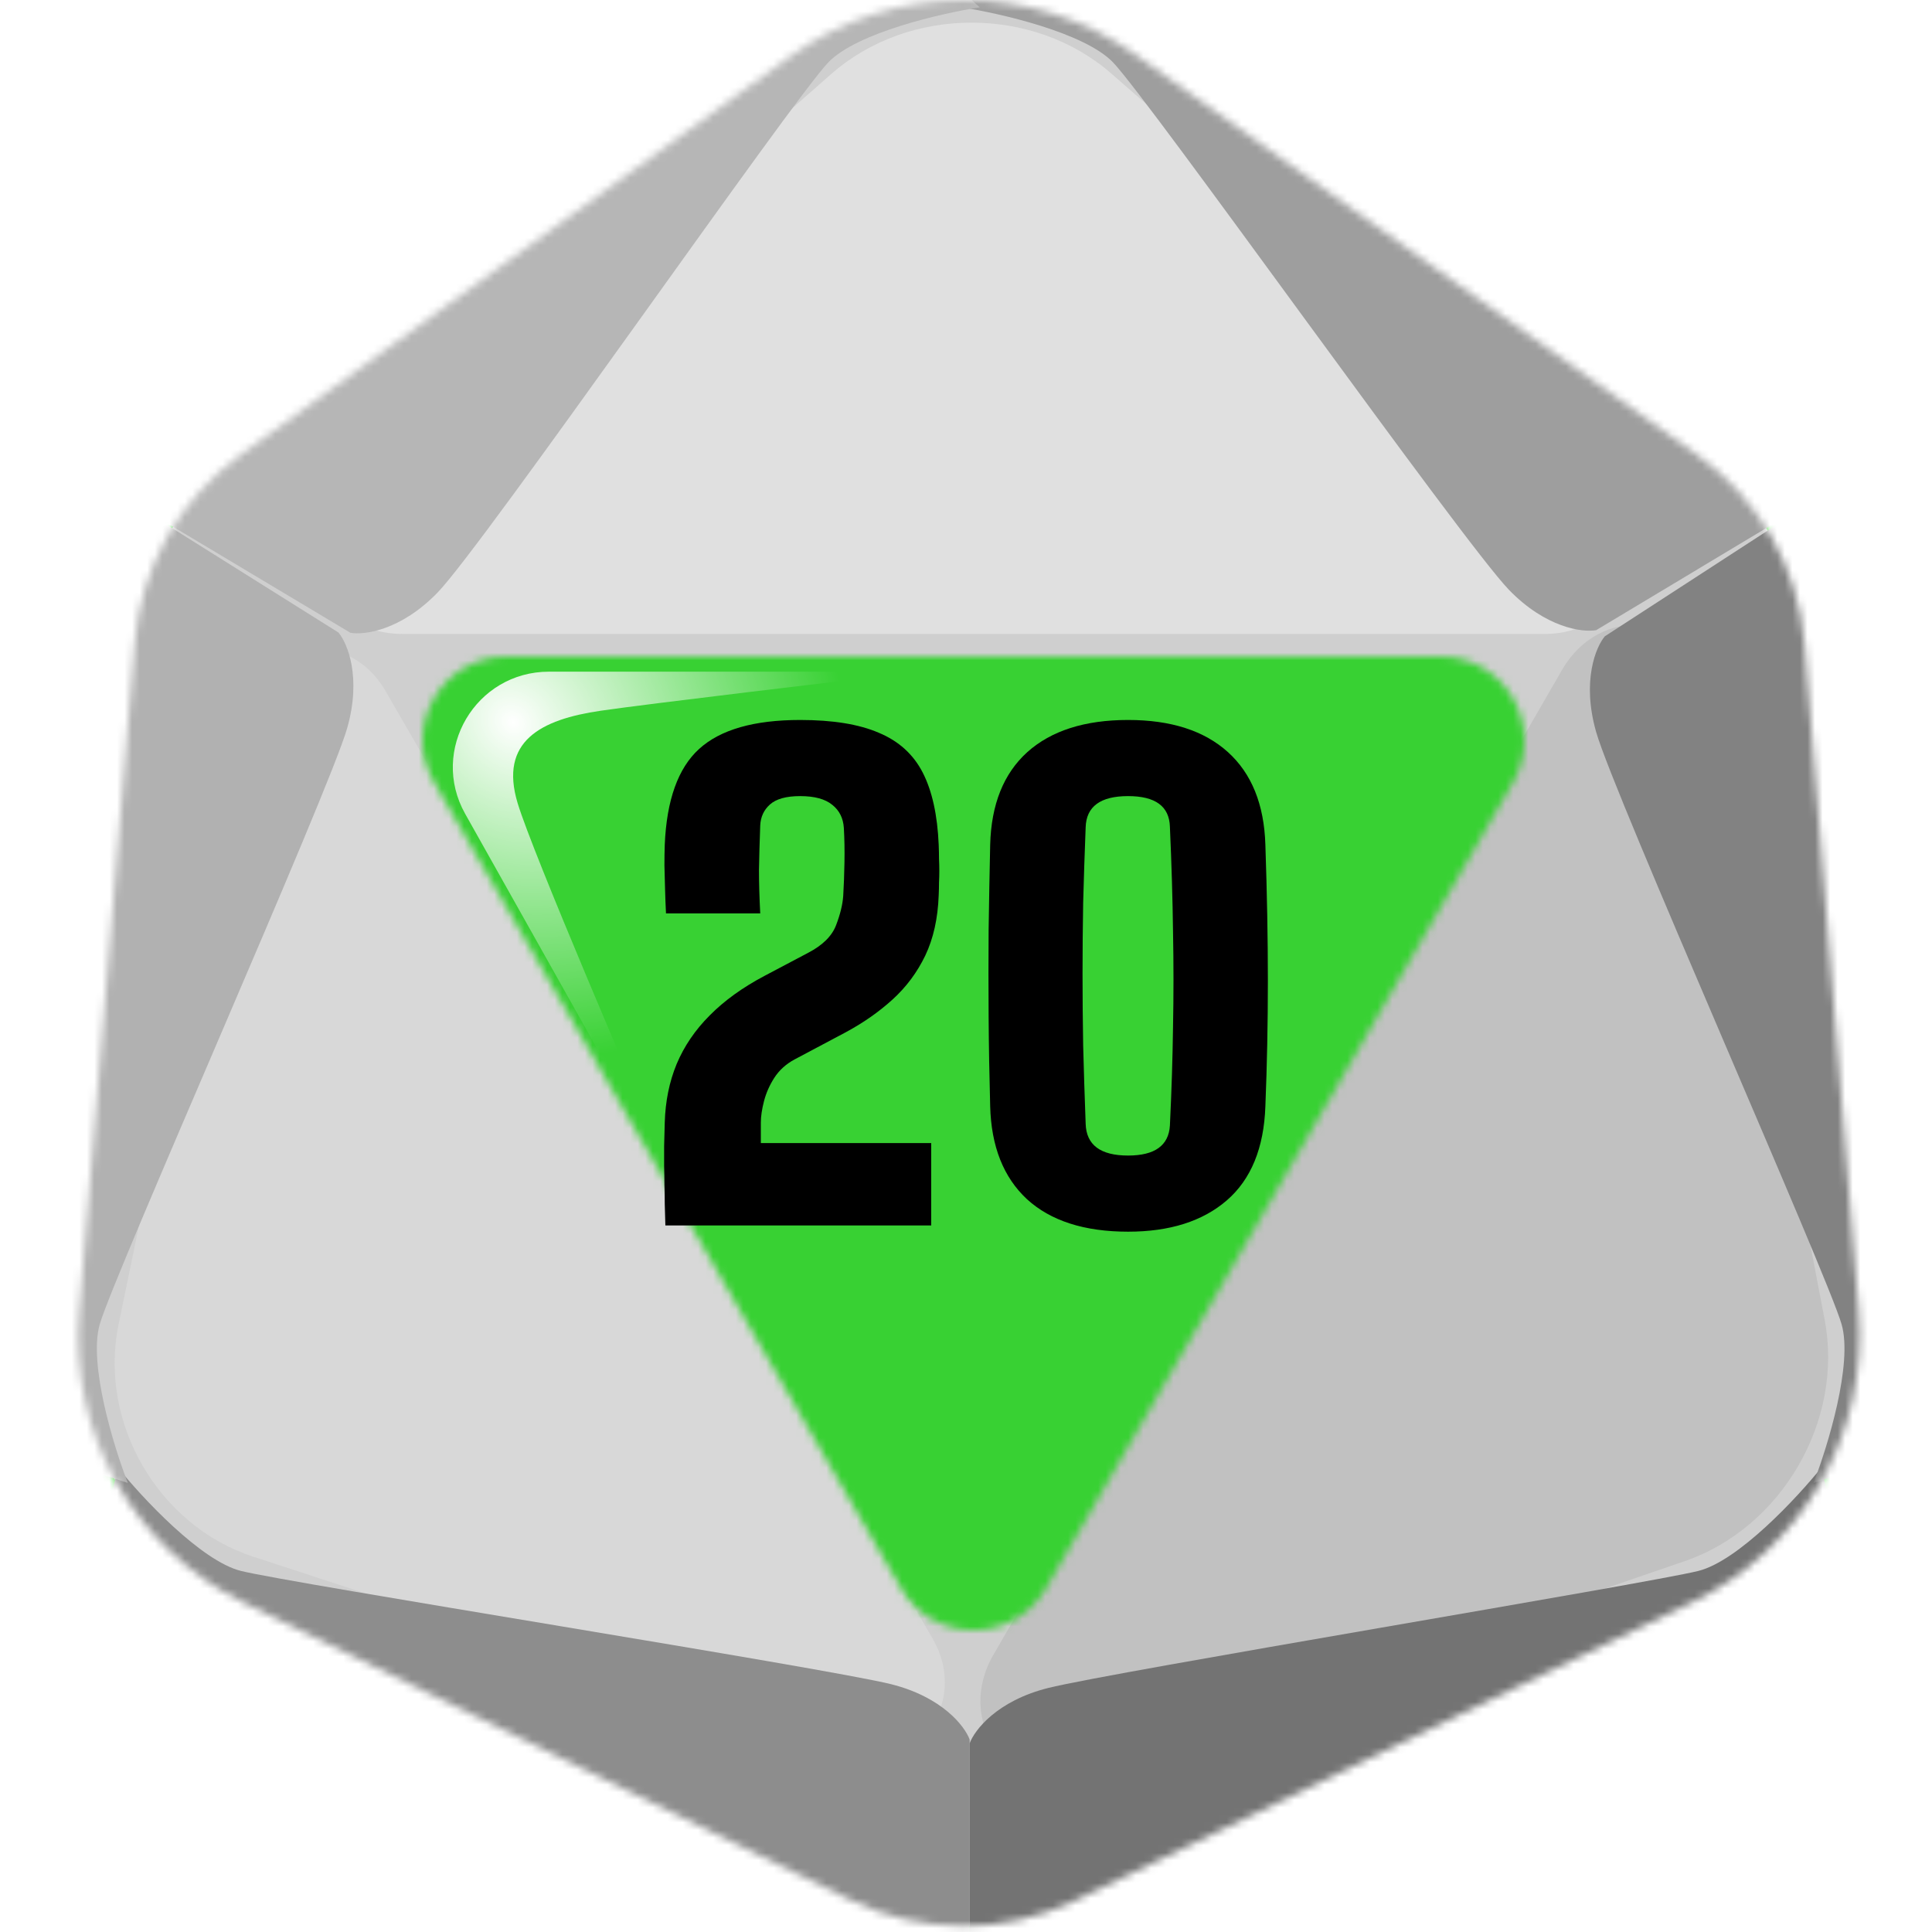 <svg width="256" height="256" viewBox="0 0 256 256" fill="none" xmlns="http://www.w3.org/2000/svg">
<desc>
  wrpg-online.com SWRPG Dice Asset
  Created by: Joshua Ziggas
  Source: https://github.com/swrpg-online/art
  License: CC BY-NC-SA 4.0
</desc><mask id="mask0_112_20007" style="mask-type:alpha" maskUnits="userSpaceOnUse" x="10" y="0" width="237" height="256">
<path d="M224.91 60.28L150.531 7.29C136.792 -2.499 118.338 -2.423 104.68 7.478L31.816 60.296C23.776 66.125 18.677 75.171 17.856 85.068L10.483 173.859C9.145 189.977 17.822 205.268 32.345 212.386L112.644 251.739C122.046 256.346 133.044 256.376 142.471 251.82L224.23 212.3C238.838 205.239 247.602 189.923 246.289 173.75L239.102 85.276C238.289 75.259 233.095 66.112 224.91 60.28Z" fill="#CFCFCF"/>
</mask>
<g mask="url(#mask0_112_20007)">
<rect width="256" height="256" fill="#38D133"/>
<g style="mix-blend-mode:multiply" filter="url(#filter0_f_112_20007)">
<mask id="mask1_112_20007" style="mask-type:alpha" maskUnits="userSpaceOnUse" x="1" y="-10" width="255" height="275">
<path fill-rule="evenodd" clip-rule="evenodd" d="M152.285 -1.738L232.216 55.162C241.012 61.424 246.594 71.246 247.468 82.002L255.191 177.005C256.603 194.37 247.184 210.817 231.485 218.399L143.624 260.834C133.493 265.727 121.673 265.695 111.569 260.747L25.276 218.49C9.669 210.848 0.344 194.428 1.782 177.121L9.705 81.779C10.588 71.151 16.067 61.438 24.708 55.179L103.011 -1.536C117.689 -12.167 137.521 -12.248 152.285 -1.738ZM138.618 210.456C134.336 217.847 123.662 217.847 119.38 210.456L57.513 103.688C53.219 96.277 58.567 87 67.133 87H190.865C199.431 87 204.778 96.277 200.484 103.688L138.618 210.456Z" fill="black"/>
</mask>
<g mask="url(#mask1_112_20007)">
<path d="M224.91 60.28L150.531 7.29C136.792 -2.499 118.338 -2.423 104.68 7.478L31.816 60.296C23.776 66.125 18.677 75.171 17.856 85.068L10.483 173.859C9.145 189.977 17.822 205.268 32.345 212.386L112.644 251.739C122.046 256.346 133.044 256.376 142.471 251.82L224.23 212.3C238.838 205.239 247.602 189.923 246.289 173.75L239.102 85.276C238.289 75.259 233.095 66.112 224.91 60.28Z" fill="#CFCFCF"/>
<path d="M204.7 84H53.3C43.208 84 38.197 73.059 45.392 66.733L110.15 9.8C120.433 0.76 136.916 0.73 147.24 9.732L212.575 66.704C219.815 73.017 214.814 84 204.7 84Z" fill="#E0E0E0"/>
<path d="M51.066 91.529L123.601 217.163C128.436 225.538 121.572 235.045 112.768 232.167L33.534 206.263C20.952 202.15 13.03 188.487 15.707 175.519L32.647 93.45C34.524 84.356 46.22 83.136 51.066 91.529Z" fill="#D8D8D8"/>
<path d="M206.994 88.741L131.609 219.312C126.584 228.015 133.429 237.729 142.411 234.642L223.254 206.851C236.091 202.438 244.324 188.238 241.779 174.897L225.679 90.473C223.895 81.118 212.03 80.018 206.994 88.741Z" fill="#C1C1C1"/>
<path d="M128.484 230.499V263.061L104.345 256.907L21.752 217.386L12.996 206.5L15.599 194.431C18.834 198.454 26.627 206.831 31.928 208.157C38.555 209.813 109.551 221.033 118.071 223.163C124.886 224.867 127.852 228.764 128.484 230.499Z" fill="#8D8D8D"/>
<path d="M128.485 230.999V263.061L152.624 256.907L235.216 217.386L243.973 206.5L241.369 194.431C238.135 198.454 230.341 206.831 225.04 208.157C218.414 209.813 147.418 221.533 138.898 223.663C132.082 225.367 129.116 229.264 128.485 230.999Z" fill="#737373"/>
<path d="M212.647 84.314L243.297 64.418L250.038 88.399L257.107 179.687L252.058 192.713L240.304 196.494C242.171 191.681 245.529 180.743 244.026 175.489C242.148 168.922 213.915 105.443 211.5 97C209.568 90.246 211.459 85.728 212.647 84.314Z" fill="#828282"/>
<path d="M211.499 83.5L243.296 64.418L225.898 46.59L150.375 -5.177L136.57 -7.317L127.419 0.972C132.52 1.762 143.672 4.322 147.47 8.251C152.218 13.161 193.835 71.837 199.939 78.15C204.823 83.201 209.681 83.821 211.499 83.5Z" fill="#9E9E9E"/>
<path d="M44.85 83.814L13.941 64.418L7.201 88.399L0.131 179.687L5.18 192.713L16.934 196.494C15.067 191.681 11.709 180.743 13.212 175.489C15.091 168.922 43.582 104.943 45.997 96.5C47.93 89.746 46.038 85.228 44.85 83.814Z" fill="#B1B1B1"/>
<path d="M46.438 83.85L13.942 64.418L31.34 46.59L106.863 -5.177L120.669 -7.317L129.819 0.972C124.718 1.762 113.566 4.322 109.768 8.251C105.02 13.161 64.103 72.187 57.998 78.5C53.115 83.55 48.257 84.171 46.438 83.85Z" fill="#B6B6B6"/>
</g>
</g>
</g>
<g filter="url(#filter1_f_112_20007)">
<path d="M72.742 89H122C110.497 90.343 85.91 93.257 79.587 94.178C71.683 95.329 66.092 98.206 68.598 106.452C70.603 113.049 83.957 144.233 90.383 159L61.635 107.833C56.895 99.396 63.026 89 72.742 89Z" fill="url(#paint0_radial_112_20007)"/>
</g>
<g clip-path="url(#clip0_112_20007)">
<path d="M149.478 163.204C143.69 163.204 139.225 161.77 136.083 158.904C132.968 156.01 131.342 151.903 131.204 146.584C131.094 142.587 131.025 138.646 130.998 134.759C130.97 130.873 130.97 127.028 130.998 123.225C131.053 119.421 131.122 115.659 131.204 111.938C131.342 106.591 132.982 102.498 136.124 99.659C139.294 96.82 143.745 95.4 149.478 95.4C155.156 95.4 159.566 96.82 162.708 99.659C165.85 102.498 167.504 106.591 167.669 111.938C167.78 115.19 167.862 118.305 167.917 121.281C167.972 124.258 168 127.152 168 129.963C168 132.775 167.972 135.559 167.917 138.315C167.862 141.044 167.78 143.8 167.669 146.584C167.476 152.124 165.767 156.285 162.543 159.069C159.345 161.825 154.991 163.204 149.478 163.204ZM149.478 153.116C153.006 153.116 154.853 151.793 155.018 149.147C155.239 144.571 155.376 140.217 155.432 136.082C155.514 131.92 155.514 127.703 155.432 123.431C155.376 119.132 155.239 114.501 155.018 109.54C154.935 106.839 153.089 105.488 149.478 105.488C145.812 105.488 143.938 106.866 143.855 109.623C143.718 113.123 143.607 116.458 143.525 119.628C143.47 122.797 143.442 125.926 143.442 129.013C143.442 132.1 143.47 135.269 143.525 138.522C143.607 141.774 143.718 145.233 143.855 148.899C143.938 151.71 145.812 153.116 149.478 153.116Z" fill="black"/>
<path d="M88.165 162.377C88.138 161.357 88.11 160.406 88.083 159.524C88.083 158.642 88.069 157.801 88.041 157.002C88.041 156.175 88.028 155.348 88 154.521C88 153.695 88 152.813 88 151.875C88.028 150.911 88.055 149.863 88.083 148.733C88.165 145.922 88.689 143.345 89.654 141.002C90.646 138.632 92.107 136.482 94.036 134.553C95.966 132.596 98.391 130.845 101.313 129.302L107.101 126.243C109.002 125.25 110.229 124.038 110.78 122.604C111.331 121.171 111.648 119.876 111.731 118.718C111.814 117.34 111.869 115.852 111.896 114.253C111.924 112.627 111.896 111.111 111.814 109.705C111.731 108.41 111.221 107.39 110.284 106.646C109.347 105.874 107.928 105.488 106.026 105.488C104.179 105.488 102.842 105.86 102.015 106.604C101.216 107.321 100.789 108.244 100.734 109.374C100.651 111.607 100.596 113.578 100.568 115.287C100.568 116.968 100.624 118.883 100.734 121.033H88.248C88.193 119.958 88.152 118.883 88.124 117.809C88.097 116.706 88.069 115.659 88.041 114.666C88.041 113.674 88.055 112.765 88.083 111.938C88.331 106.012 89.847 101.781 92.63 99.245C95.442 96.682 99.907 95.4 106.026 95.4C110.353 95.4 113.826 95.965 116.444 97.096C119.09 98.198 121.033 99.962 122.274 102.387C123.514 104.813 124.217 107.996 124.382 111.938C124.41 112.599 124.424 113.219 124.424 113.798C124.451 114.349 124.465 114.887 124.465 115.411C124.465 115.907 124.451 116.417 124.424 116.94C124.424 117.464 124.41 118.029 124.382 118.635C124.272 121.695 123.679 124.355 122.604 126.615C121.53 128.847 120.082 130.79 118.263 132.444C116.444 134.098 114.35 135.559 111.979 136.826L105.282 140.382C104.151 140.988 103.256 141.801 102.594 142.821C101.96 143.814 101.506 144.847 101.23 145.922C100.954 146.997 100.816 147.934 100.816 148.733V151.462H123.39V162.377H88.165Z" fill="black"/>
</g>
<defs>
<filter id="filter0_f_112_20007" x="-8.363" y="-17.317" width="273.695" height="290.378" filterUnits="userSpaceOnUse" color-interpolation-filters="sRGB">
<feFlood flood-opacity="0" result="BackgroundImageFix"/>
<feBlend mode="normal" in="SourceGraphic" in2="BackgroundImageFix" result="shape"/>
<feGaussianBlur stdDeviation="5" result="effect1_foregroundBlur_112_20007"/>
</filter>
<filter id="filter1_f_112_20007" x="55" y="84" width="72" height="80" filterUnits="userSpaceOnUse" color-interpolation-filters="sRGB">
<feFlood flood-opacity="0" result="BackgroundImageFix"/>
<feBlend mode="normal" in="SourceGraphic" in2="BackgroundImageFix" result="shape"/>
<feGaussianBlur stdDeviation="2.5" result="effect1_foregroundBlur_112_20007"/>
</filter>
<radialGradient id="paint0_radial_112_20007" cx="0" cy="0" r="1" gradientUnits="userSpaceOnUse" gradientTransform="translate(68.02 95.712) rotate(44.025) scale(47.188 41.571)">
<stop stop-color="white"/>
<stop offset="1" stop-color="white" stop-opacity="0"/>
</radialGradient>
<clipPath id="clip0_112_20007">
<rect width="80" height="80" fill="white" transform="translate(88 89)"/>
</clipPath>
</defs>
</svg>
